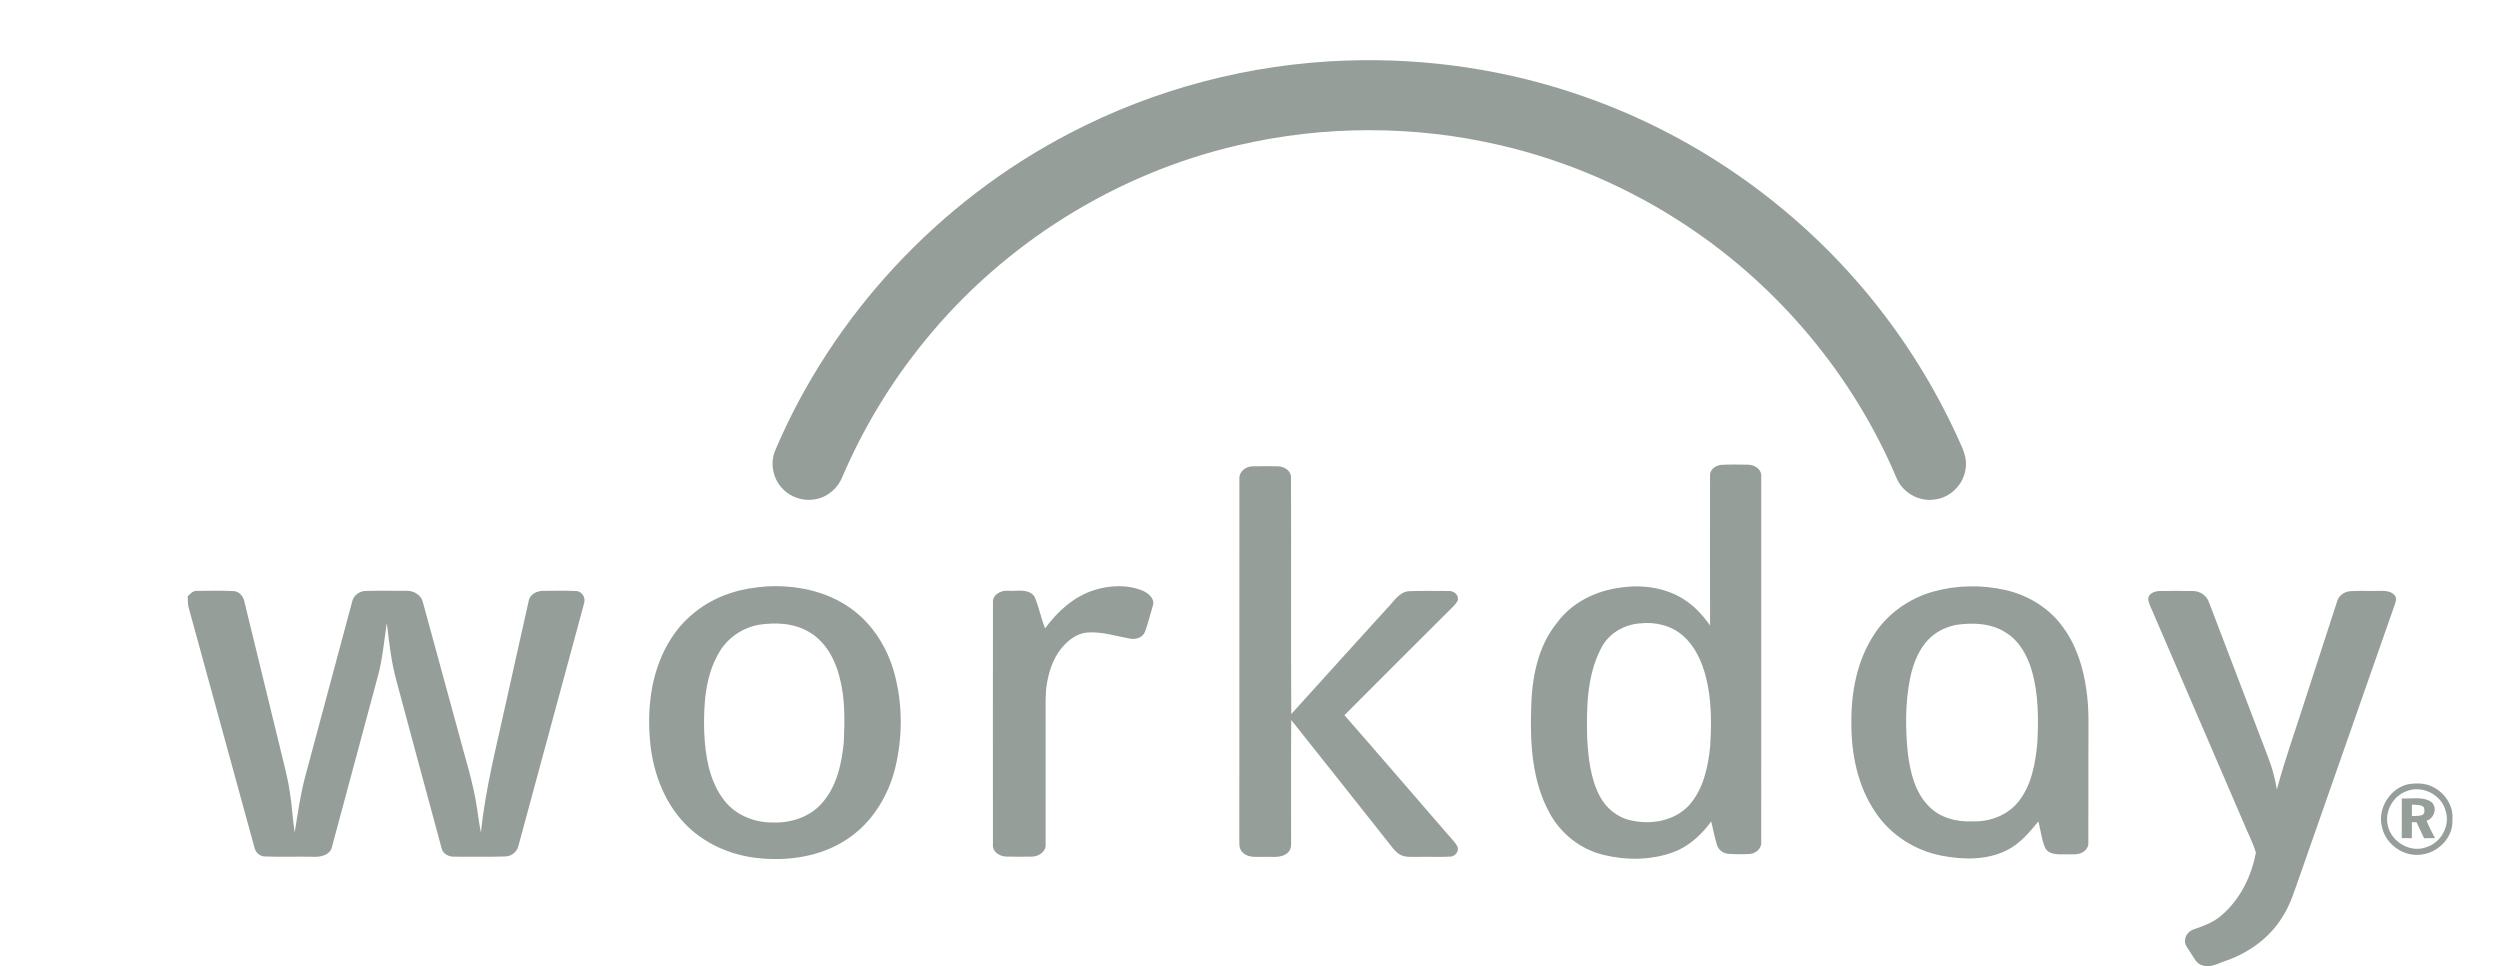<svg width="784" height="303" viewBox="0 0 784 303" fill="none" xmlns="http://www.w3.org/2000/svg">
<path d="M422.237 18.99C447.638 18.116 473.204 21.935 497.161 30.431C533.202 43.077 565.413 66.25 588.982 96.267C599.35 109.437 608.034 123.912 614.84 139.227C616.047 141.775 616.977 144.64 616.33 147.479C615.539 152.246 611.358 156.187 606.55 156.663C601.556 157.393 596.395 154.278 594.615 149.575C581.081 117.744 557.983 90.095 529.171 70.956C511.359 59.06 491.382 50.397 470.513 45.547C443.6 39.255 415.265 39.255 388.347 45.528C349.913 54.374 314.721 76.408 289.901 107.024C279.377 119.924 270.688 134.304 264.137 149.603C262.72 153.158 259.462 155.945 255.662 156.569C251.997 157.276 248.007 156.011 245.452 153.283C242.439 150.266 241.454 145.444 243.007 141.484C261.036 98.883 294.418 63.095 335.46 41.792C362.192 27.808 392.096 20.008 422.237 18.99Z" fill="#959E99"/>
<path d="M388.672 150.16C388.52 147.948 390.614 146.292 392.689 146.24C395.386 146.167 398.091 146.19 400.794 146.228C402.672 146.292 404.863 147.543 404.856 149.651C404.952 174.405 404.797 199.167 404.939 223.936C414.974 212.783 425.095 201.691 435.166 190.571C437.15 188.616 438.717 185.655 441.803 185.4C445.959 185.228 450.126 185.33 454.288 185.336C455.891 185.192 457.681 186.661 457.118 188.372C456.46 189.692 455.254 190.599 454.268 191.647C443.379 202.523 432.447 213.36 421.613 224.282C432.078 236.223 442.399 248.285 452.817 260.27C454.158 261.976 455.836 263.423 456.96 265.303C457.784 266.773 456.418 268.561 454.842 268.631C451.383 268.825 447.915 268.631 444.447 268.714C442.644 268.672 440.693 268.936 439.056 268.007C437.33 267.017 436.282 265.248 435.047 263.759C424.998 251.111 415.015 238.414 404.93 225.788C404.827 238.239 404.9 250.684 404.891 263.126C404.853 264.563 405.147 266.293 403.895 267.341C401.903 269.263 398.938 268.589 396.452 268.714C394.246 268.639 391.665 269.121 389.873 267.494C388.875 266.717 388.613 265.392 388.652 264.213C388.68 226.19 388.641 188.173 388.672 150.16Z" fill="#959E99"/>
<path d="M342.896 185.127C347.935 183.508 353.614 183.2 358.549 185.335C360.281 186.148 362.293 187.881 361.51 190.016C360.719 192.698 360.045 195.409 359.102 198.044C358.405 199.935 356.211 200.637 354.363 200.268C350.207 199.555 346.126 198.183 341.864 198.321C338.89 198.252 336.146 199.846 334.112 201.913C330.83 205.12 329.132 209.607 328.369 214.058C327.764 217.274 327.936 220.56 327.909 223.81C327.909 237.467 327.914 251.133 327.906 264.79C328.1 267.036 325.775 268.561 323.747 268.638C320.961 268.677 318.181 268.713 315.398 268.616C313.387 268.511 311.123 267.044 311.384 264.781C311.373 239.492 311.356 214.211 311.39 188.921C311.218 186.406 314.005 185.039 316.192 185.274C318.936 185.455 322.681 184.423 324.465 187.182C325.819 190.382 326.463 193.838 327.734 197.065C331.56 191.819 336.632 187.193 342.896 185.127Z" fill="#959E99"/>
<path d="M58.855 187.058C59.63 186.17 60.534 185.211 61.824 185.302C65.603 185.266 69.393 185.183 73.169 185.358C75.086 185.413 76.407 187.097 76.687 188.879C80.402 203.979 84.05 219.1 87.749 234.204C88.834 238.868 90.154 243.485 90.862 248.23C91.591 252.492 91.736 256.818 92.429 261.088C93.384 254.993 94.238 248.859 95.883 242.905C100.719 224.878 105.552 206.854 110.394 188.833C110.771 186.777 112.705 185.316 114.761 185.316C118.967 185.211 123.181 185.283 127.387 185.283C129.643 185.177 132.057 186.495 132.6 188.805C136.213 201.946 139.781 215.112 143.379 228.264C145.563 236.783 148.423 245.157 149.658 253.898C149.999 256.305 150.332 258.717 150.829 261.107C152.185 247.376 155.72 234.015 158.628 220.569C161.028 209.871 163.375 199.162 165.802 188.463C166.16 186.315 168.435 185.233 170.439 185.294C173.84 185.275 177.247 185.177 180.643 185.35C182.66 185.408 183.819 187.637 183.109 189.434C176.284 214.605 169.484 239.791 162.657 264.962C162.29 266.981 160.531 268.556 158.47 268.589C153.198 268.761 147.916 268.63 142.644 268.658C140.755 268.775 138.757 267.763 138.424 265.774C133.705 248.465 129.08 231.126 124.405 213.803C122.712 207.777 122.027 201.53 121.317 195.332C120.448 200.851 120.018 206.46 118.548 211.882C113.762 229.717 108.948 247.561 104.151 265.4C103.61 268.289 100.306 268.866 97.848 268.678C92.945 268.589 88.043 268.791 83.146 268.589C81.401 268.594 80.055 267.236 79.742 265.589C72.861 240.518 66.002 215.436 59.116 190.372C58.878 189.276 58.908 188.159 58.855 187.058Z" fill="#959E99"/>
<path d="M677.105 185.35C680.684 185.289 684.277 185.275 687.856 185.35C690.033 185.38 692.081 186.869 692.766 188.949C698.948 205.093 705.085 221.268 711.258 237.421C712.548 240.698 713.45 244.117 714.027 247.589C716.579 238.008 719.978 228.685 722.961 219.23C726.282 209.006 729.606 198.779 732.94 188.552C733.435 186.772 735.132 185.558 736.935 185.408C739.857 185.192 742.798 185.38 745.725 185.302C747.437 185.322 749.477 185.122 750.781 186.495C751.627 187.21 751.446 188.4 751.094 189.329C741.217 217.488 731.368 245.662 721.504 273.83C719.79 278.522 718.472 283.433 715.711 287.653C711.752 294.081 705.335 298.709 698.282 301.213C695.818 301.976 693.274 303.667 690.624 302.719C688.744 302.239 688.022 300.284 687.018 298.848C686.297 297.544 684.965 296.338 685.242 294.716C685.373 293.108 686.663 291.799 688.183 291.369C691.157 290.343 694.181 289.212 696.59 287.112C702.444 282.163 706.065 274.842 707.443 267.391C706.509 264.083 704.78 261.041 703.525 257.838C694.107 235.959 684.687 214.072 675.246 192.202C674.677 190.771 673.839 189.406 673.678 187.854C673.7 186.149 675.656 185.4 677.105 185.35Z" fill="#959E99"/>
<path d="M237.924 195.931C232.786 196.885 228.1 200.083 225.492 204.636C221.134 212.02 220.632 220.93 220.828 229.304C221.139 236.885 222.357 244.971 227.196 251.1C230.805 255.708 236.737 258.024 242.503 257.935C248.048 258.113 253.858 256.235 257.618 252.02C262.42 246.771 263.963 239.486 264.623 232.618C264.914 225.871 265.051 219.003 263.3 212.414C261.907 206.849 258.966 201.283 253.878 198.285C249.142 195.382 243.29 195.111 237.924 195.931ZM240.094 183.924C249.392 183.353 259.133 185.283 266.806 190.788C273.67 195.668 278.332 203.189 280.509 211.252C283.098 220.88 283.087 231.154 280.74 240.831C278.529 249.752 273.357 258.162 265.556 263.232C257.218 268.761 246.744 270.197 236.959 269.019C228.622 267.993 220.498 264.338 214.694 258.199C207.872 251.055 204.484 241.214 203.779 231.487C202.922 220.699 204.575 209.281 210.579 200.069C215.021 193.136 222.083 188.042 229.959 185.718C233.244 184.693 236.671 184.215 240.094 183.924Z" fill="#959E99"/>
<path d="M514.341 195.493C509.244 195.821 504.325 198.752 502.05 203.402C497.605 212.001 497.514 222.008 497.736 231.465C498.091 237.642 498.762 244.02 501.642 249.6C503.59 253.357 507.128 256.324 511.311 257.234C517.712 258.773 525.245 257.469 529.795 252.414C534.179 247.426 535.621 240.643 536.295 234.223C536.758 226.906 536.787 219.438 534.969 212.275C533.721 207.486 531.607 202.703 527.811 199.375C524.171 196.173 519.099 194.938 514.341 195.493ZM536.273 149.101C536.157 147.16 538.14 145.921 539.866 145.771C542.626 145.621 545.396 145.693 548.162 145.724C550.27 145.704 552.628 147.271 552.324 149.612C552.324 187.807 552.331 225.996 552.318 264.185C552.462 266.157 550.52 267.688 548.697 267.807C546.497 267.923 544.291 267.923 542.099 267.771C540.554 267.674 539.056 266.684 538.529 265.206C537.702 262.724 537.272 260.145 536.642 257.622C533.591 261.759 529.656 265.419 524.768 267.236C517.795 269.801 510.035 269.842 502.869 268.095C495.669 266.365 489.399 261.421 485.925 254.913C480.473 244.977 479.827 233.289 480.168 222.206C480.362 212.736 482.171 202.745 488.344 195.23C493 188.86 500.629 185.205 508.334 184.249C515.507 183.2 523.283 184.406 529.22 188.75C532.028 190.724 534.275 193.372 536.282 196.139C536.226 180.464 536.24 164.782 536.273 149.101Z" fill="#959E99"/>
<path d="M613.444 195.97C610.886 196.491 608.408 197.517 606.341 199.117C602.208 202.333 600.154 207.444 599.058 212.408C597.463 220.283 597.485 228.417 598.31 236.38C599.081 242.231 600.551 248.476 604.844 252.802C608.339 256.47 613.611 257.815 618.544 257.574C623.849 257.765 629.37 255.791 632.791 251.626C637.069 246.454 638.276 239.575 638.9 233.094C639.297 225.474 639.302 217.671 637.16 210.273C635.807 205.664 633.331 201.08 629.156 198.455C624.556 195.438 618.738 195.16 613.444 195.97ZM606.341 185.51C613.703 183.472 621.582 183.352 629.017 185.053C635.926 186.653 642.396 190.529 646.641 196.269C651.13 202.153 653.396 209.449 654.339 216.72C655.158 222.326 654.923 228.006 654.93 233.654C654.93 243.848 654.93 254.044 654.903 264.235C655.014 265.477 654.229 266.578 653.216 267.224C651.504 268.278 649.382 267.812 647.473 267.931C645.331 267.915 642.515 268.103 641.349 265.876C640.212 263.259 639.977 260.339 639.246 257.585C636.375 261.074 633.401 264.673 629.245 266.689C622.913 269.817 615.511 269.634 608.736 268.311C600.446 266.675 592.81 261.775 588.122 254.715C582.537 246.493 580.511 236.344 580.589 226.536C580.52 216.975 582.392 207.09 587.711 199C591.964 192.387 598.789 187.598 606.341 185.51Z" fill="#959E99"/>
<path d="M754.609 248.138C750.4 249.682 747.75 254.535 748.824 258.916C749.92 264.06 755.907 267.571 760.902 265.669C765.507 264.263 768.412 259.014 766.983 254.385C765.728 249.178 759.547 246.1 754.609 248.138ZM755.192 245.939C757.688 245.545 760.402 245.517 762.718 246.674C766.664 248.465 769.5 252.699 769.072 257.103C769.401 262.355 764.98 267.05 759.936 267.895C754.256 269.102 748.145 264.989 746.988 259.327C745.495 253.628 749.456 247.215 755.192 245.939Z" fill="#959E99"/>
<path d="M756.365 252.339C756.357 253.531 756.351 254.724 756.365 255.924C757.411 255.861 758.487 255.924 759.519 255.639C760.49 255.237 760.394 254.003 760.13 253.176C759.126 252.195 757.633 252.45 756.365 252.339ZM753.208 250.398C756.227 250.57 759.611 249.718 762.33 251.402C764.522 253.046 763.459 256.623 760.985 257.386C761.698 259.271 762.691 261.024 763.598 262.821C762.455 262.843 761.331 262.862 760.208 262.882C759.395 261.218 758.598 259.535 757.822 257.857C757.328 257.843 756.842 257.838 756.365 257.829C756.357 259.507 756.357 261.185 756.357 262.862C755.288 262.849 754.243 262.835 753.194 262.826C753.202 258.681 753.188 254.535 753.208 250.398Z" fill="#959E99"/>
</svg>
